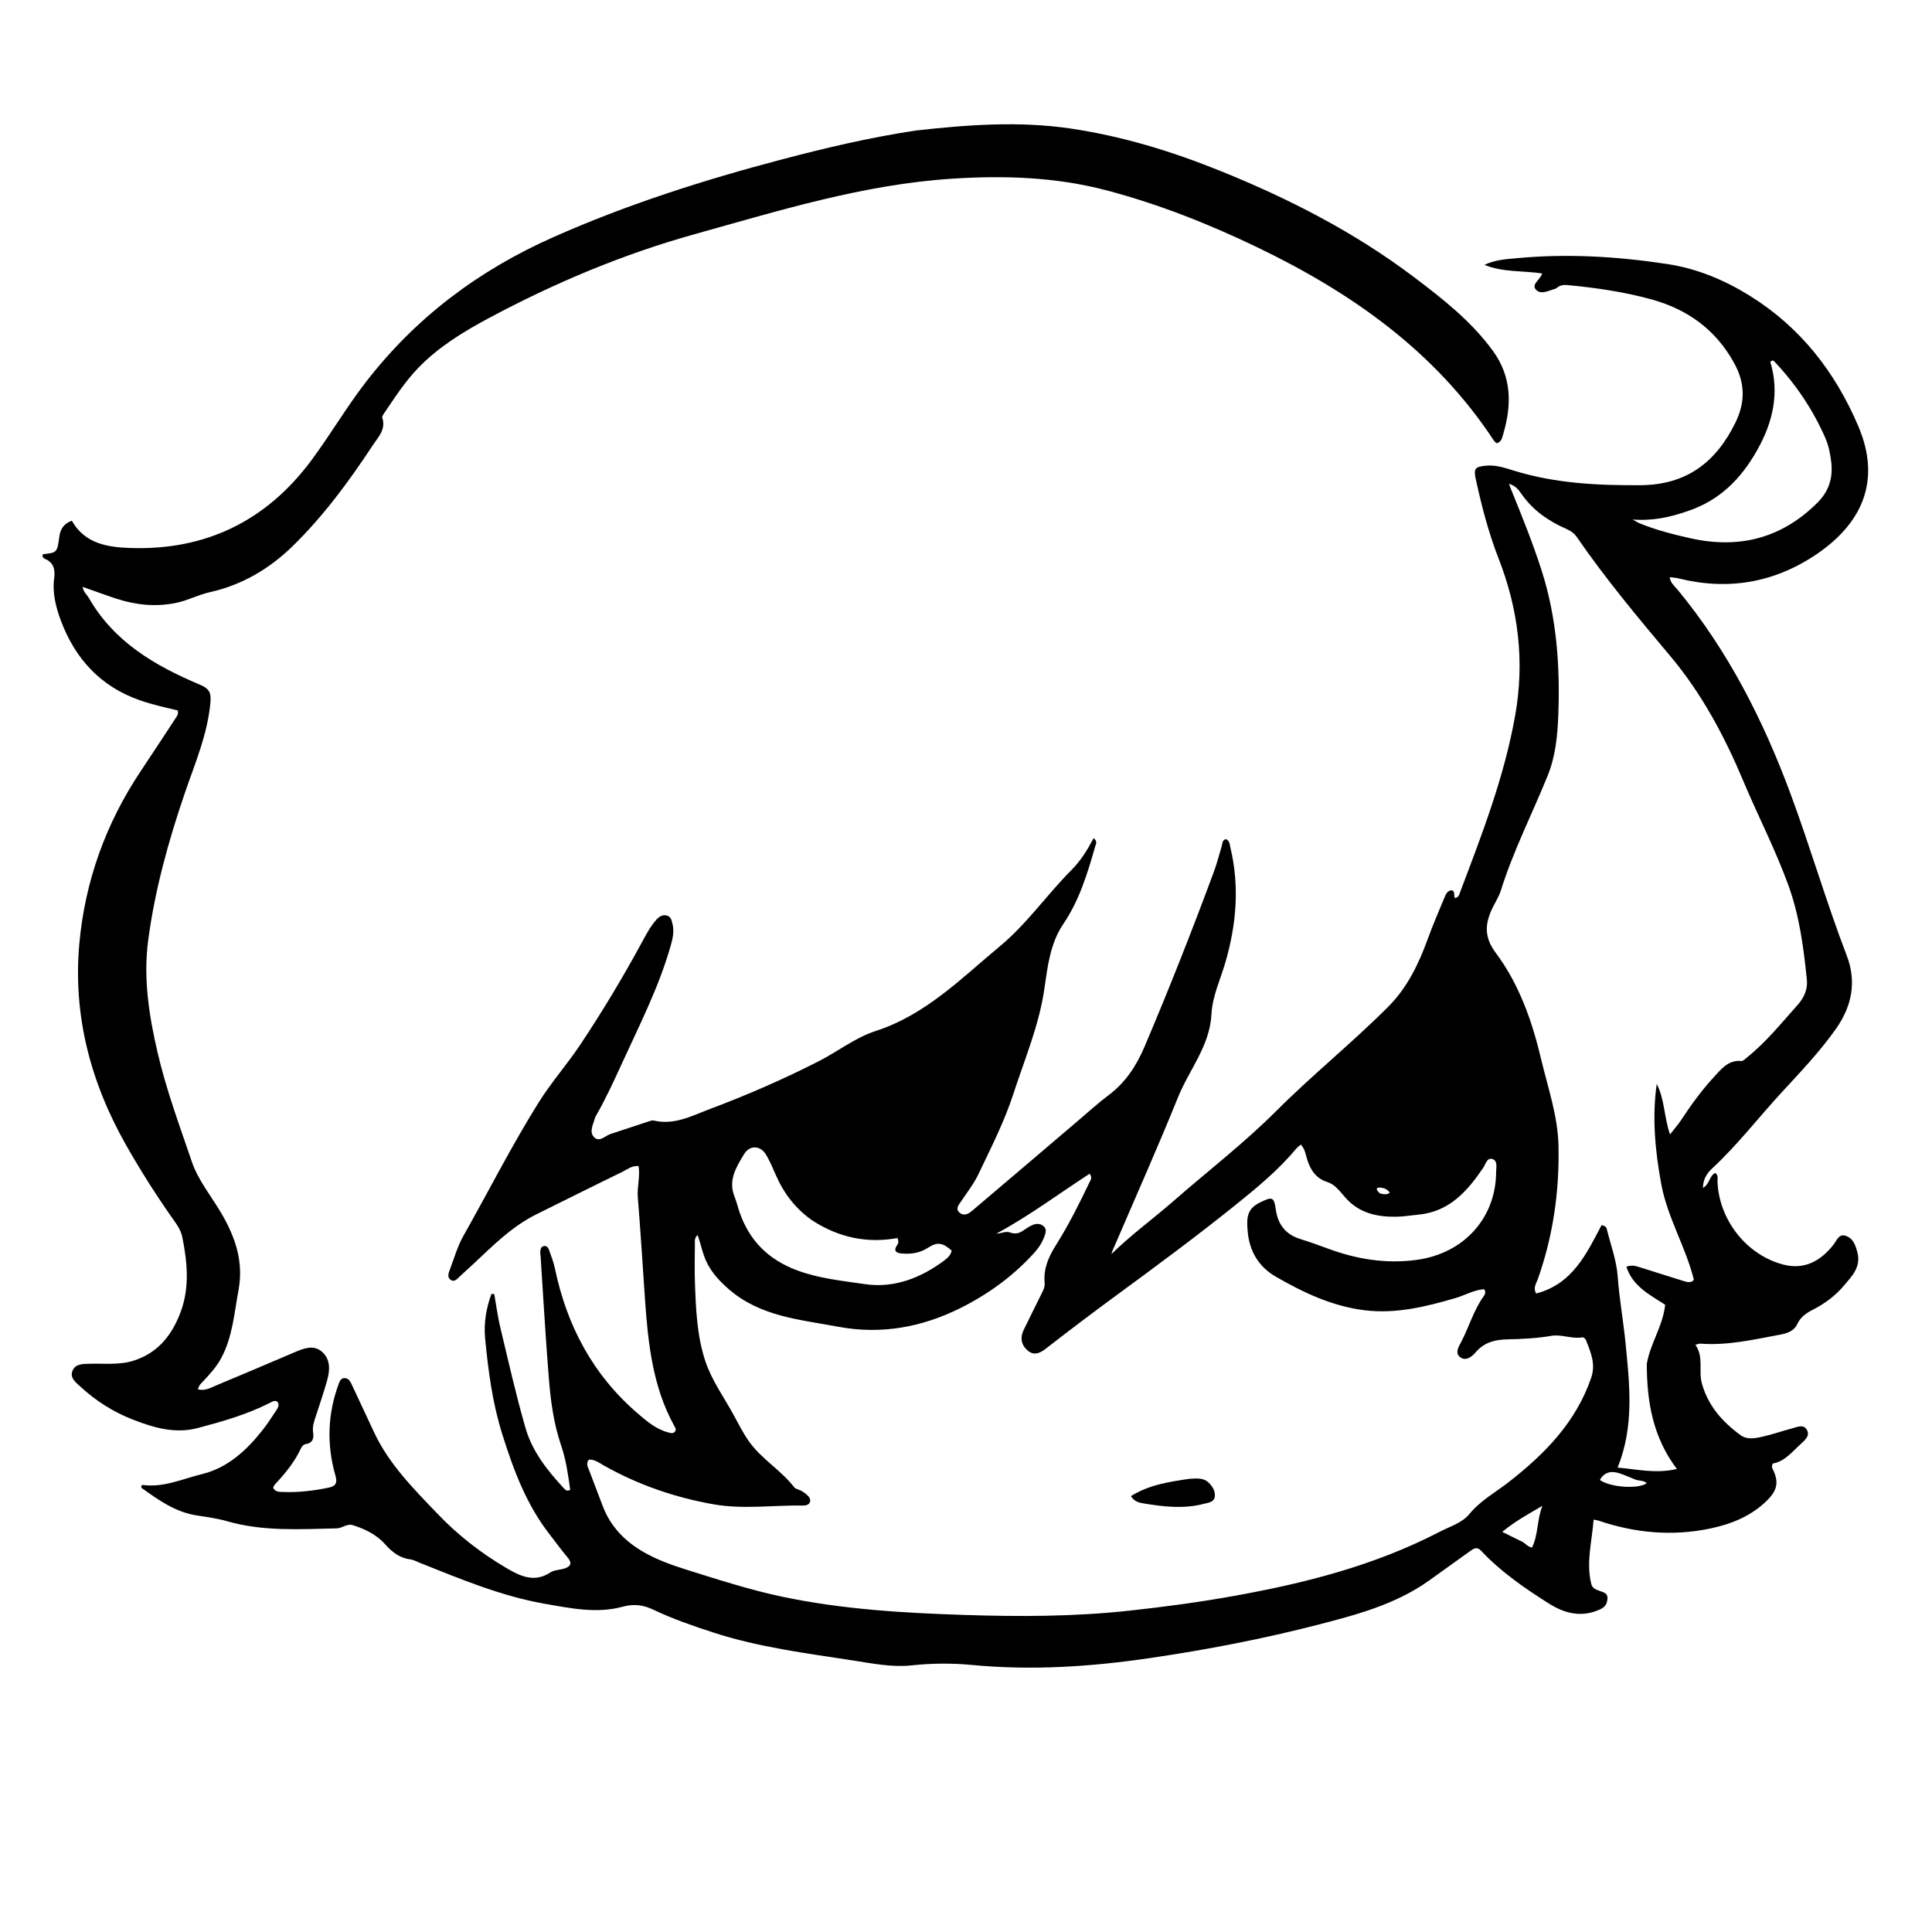 <svg version="1.1" id="Layer_1" xmlns="http://www.w3.org/2000/svg" xmlns:xlink="http://www.w3.org/1999/xlink" x="0px" y="0px"
	 width="100%" viewBox="0 0 1024 1024" enable-background="new 0 0 1024 1024" xml:space="preserve">
<path fill="#000000" opacity="1" stroke="none" 
	d="
M485.373,69.183 
	C513.01,66.093 540.242,64.099 567.507,68.131 
	C594.668,72.146 620.724,80.097 646.17,90.337 
	C682.804,105.08 717.72,122.939 749.318,146.784 
	C764.599,158.316 779.682,170.114 791.177,185.84 
	C801.424,199.86 801.29,214.859 796.613,230.527 
	C796.11,232.213 795.728,234.164 793.429,234.922 
	C793.001,234.608 792.324,234.34 791.998,233.842 
	C760.923,186.367 716.461,155.152 666.351,131.054 
	C640.664,118.702 614.171,108.188 586.537,100.902 
	C559.49,93.771 531.883,92.915 504.182,94.741 
	C457.442,97.822 412.986,111.628 368.233,124.105 
	C330.166,134.718 294.029,149.944 259.264,168.509 
	C245.746,175.728 232.604,183.751 221.804,194.873 
	C214.705,202.184 209.193,210.774 203.499,219.185 
	C203.052,219.844 202.417,220.82 202.612,221.4 
	C204.666,227.527 200.505,231.57 197.661,235.886 
	C185.082,254.974 171.587,273.359 155.172,289.408 
	C142.745,301.557 128.231,310.071 111.204,313.873 
	C105.005,315.257 99.456,318.318 93.154,319.585 
	C82.308,321.764 71.964,320.655 61.679,317.309 
	C55.836,315.408 50.075,313.253 43.821,311.051 
	C44.073,313.661 46.036,315.087 47.116,316.968 
	C60.471,340.24 82.181,352.886 105.867,362.85 
	C110.411,364.761 112.013,366.666 111.557,371.981 
	C110.094,389.058 103.357,404.538 97.936,420.397 
	C89.244,445.826 82.099,471.616 78.552,498.288 
	C75.877,518.405 78.948,538.136 83.482,557.691 
	C88.074,577.498 95.127,596.546 101.684,615.737 
	C105.06,625.618 111.782,633.706 117.032,642.575 
	C124.613,655.381 129.258,668.501 126.4,683.882 
	C124.12,696.154 123.287,708.643 117.176,719.949 
	C114.745,724.446 111.421,728.076 108.022,731.729 
	C106.804,733.039 105.345,734.188 104.922,736.419 
	C108.824,737.33 111.892,735.421 114.956,734.15 
	C128.789,728.413 142.55,722.502 156.335,716.65 
	C161.024,714.659 166.093,712.647 170.47,716.319 
	C175.233,720.316 174.942,726.12 173.385,731.626 
	C171.575,738.028 169.451,744.343 167.373,750.667 
	C166.44,753.507 165.457,756.196 165.976,759.371 
	C166.414,762.053 165.858,764.8 162.278,765.337 
	C161.011,765.527 160.119,766.399 159.631,767.445 
	C156.208,774.784 151.202,780.961 145.699,786.795 
	C145.265,787.256 145.066,787.939 144.758,788.52 
	C145.884,790.876 148.056,790.698 149.954,790.776 
	C158.159,791.112 166.256,790.131 174.276,788.466 
	C177.931,787.707 178.922,786.065 177.771,782.042 
	C173.07,765.625 173.613,749.263 179.637,733.183 
	C180.188,731.713 180.919,730.337 182.739,730.43 
	C184.665,730.528 185.587,732.043 186.305,733.563 
	C190.281,741.985 194.235,750.419 198.148,758.871 
	C206.081,776.004 219.205,789.075 231.997,802.443 
	C242.67,813.596 254.739,823.017 267.948,830.823 
	C275.145,835.076 282.928,839.224 291.694,833.437 
	C293.784,832.057 296.793,832.138 299.297,831.299 
	C302.65,830.176 303.306,828.359 300.803,825.421 
	C297.566,821.623 294.671,817.537 291.586,813.607 
	C279.024,797.606 272.145,779.107 266.123,759.852 
	C260.932,743.253 258.766,726.413 257.121,709.355 
	C256.339,701.238 257.698,693.364 260.46,685.817 
	C260.961,685.833 261.462,685.85 261.962,685.866 
	C263.025,691.823 263.796,697.85 265.203,703.725 
	C269.465,721.512 273.479,739.382 278.551,756.943 
	C282.147,769.397 290.213,779.527 298.979,788.953 
	C299.771,789.805 300.722,790.568 302.214,789.615 
	C301.121,781.712 300.029,773.739 297.399,766.067 
	C293.481,754.639 291.894,742.734 290.924,730.811 
	C289.171,709.252 287.97,687.648 286.54,666.063 
	C286.474,665.068 286.307,664.063 286.389,663.08 
	C286.487,661.892 286.861,660.713 288.261,660.448 
	C289.676,660.18 290.51,661.139 290.902,662.253 
	C292.064,665.548 293.394,668.831 294.102,672.234 
	C300.436,702.697 314.315,728.839 338.129,749.261 
	C342.908,753.36 347.766,757.523 354.111,759.2 
	C355.418,759.545 356.768,760.05 357.774,758.72 
	C358.66,757.55 357.801,756.547 357.243,755.527 
	C345.889,734.78 343.503,711.955 341.879,688.964 
	C340.602,670.872 339.559,652.761 338.058,634.688 
	C337.6,629.175 339.349,623.792 338.478,618.045 
	C334.929,617.697 332.394,619.867 329.698,621.179 
	C314.573,628.538 299.545,636.095 284.457,643.532 
	C271.219,650.058 261.041,660.44 250.467,670.334 
	C248.278,672.382 246.058,674.398 243.831,676.405 
	C242.389,677.706 240.972,679.824 238.783,678.298 
	C237.024,677.072 237.671,674.926 238.326,673.21 
	C240.639,667.152 242.39,660.759 245.546,655.165 
	C258.808,631.664 271.004,607.56 285.3,584.642 
	C292.099,573.743 300.638,564.113 307.753,553.419 
	C319.668,535.511 330.696,517.103 340.908,498.188 
	C342.968,494.375 345.077,490.576 348.004,487.343 
	C349.382,485.822 351.132,484.708 353.322,485.23 
	C355.704,485.797 356.026,487.935 356.482,489.886 
	C357.389,493.763 356.553,497.48 355.496,501.203 
	C349.272,523.115 338.936,543.322 329.513,563.904 
	C325.218,573.288 320.904,582.67 315.752,591.633 
	C315.587,591.92 315.429,592.226 315.346,592.544 
	C314.485,595.843 312.245,599.635 314.623,602.453 
	C317.517,605.881 320.615,602.017 323.569,601.053 
	C330.534,598.779 337.48,596.451 344.442,594.172 
	C345.066,593.967 345.805,593.749 346.405,593.893 
	C357.446,596.55 366.965,591.281 376.609,587.667 
	C396.105,580.359 415.2,572.024 433.763,562.571 
	C443.964,557.376 453.339,549.939 464.044,546.478 
	C490.642,537.879 509.436,518.574 529.963,501.539 
	C544.27,489.666 554.853,474.229 567.889,461.146 
	C572.833,456.184 576.372,450.42 579.633,444.226 
	C581.863,445.975 580.816,447.409 580.44,448.729 
	C576.37,463.014 572.039,477.242 563.612,489.686 
	C556.478,500.22 555.258,512.408 553.499,524.354 
	C550.659,543.643 543.068,561.443 537.119,579.758 
	C532.322,594.526 525.245,608.334 518.6,622.317 
	C516.151,627.473 512.612,631.908 509.493,636.626 
	C508.314,638.41 506.095,640.624 508.647,642.781 
	C511.049,644.811 513.49,643.224 515.39,641.616 
	C534.037,625.836 552.616,609.974 571.226,594.149 
	C576.68,589.512 581.978,584.66 587.694,580.368 
	C596.653,573.642 602.357,564.819 606.689,554.628 
	C619.653,524.128 631.803,493.313 643.315,462.243 
	C644.989,457.724 646.177,453.024 647.555,448.397 
	C647.965,447.018 647.743,445.311 649.701,444.752 
	C651.809,445.514 651.738,447.562 652.141,449.25 
	C657.033,469.721 655.32,489.911 649.525,509.931 
	C646.889,519.04 642.577,528.085 642.122,537.313 
	C641.276,554.452 630.293,566.898 624.359,581.599 
	C613.769,607.834 602.22,633.681 591.058,659.685 
	C590.361,661.308 589.537,662.876 589.055,664.722 
	C599.39,654.543 611.111,646.077 621.964,636.588 
	C640.146,620.691 659.354,605.935 676.45,588.837 
	C695.543,569.743 716.604,552.796 735.688,533.695 
	C746.008,523.366 751.989,510.767 756.866,497.357 
	C759.48,490.169 762.507,483.128 765.454,476.065 
	C766.256,474.143 767.034,471.951 769.583,471.822 
	C771.492,472.76 770.357,474.67 771.071,475.932 
	C773.181,475.799 773.434,474.047 773.904,472.807 
	C785.533,442.143 797.365,411.593 803.104,379.03 
	C808.174,350.269 804.737,322.752 794.194,295.763 
	C788.916,282.255 785.313,268.199 782.205,254.041 
	C780.938,248.27 781.884,247.358 787.656,246.818 
	C792.99,246.32 797.952,248.086 802.79,249.568 
	C824.593,256.246 846.88,257.311 869.491,257.166 
	C893.751,257.009 909.39,245.152 919.74,224.15 
	C925.147,213.177 924.997,203.014 919.061,192.295 
	C909.251,174.579 894.367,163.912 875.149,158.636 
	C860.811,154.7 846.176,152.577 831.415,151.146 
	C829.2,150.932 827.08,150.936 825.269,152.49 
	C825.018,152.705 824.738,152.947 824.432,153.026 
	C820.954,153.927 816.744,156.474 814.08,153.523 
	C811.421,150.578 816.434,148.412 817.348,144.915 
	C807.169,143.422 796.585,144.384 786.786,140.398 
	C792.385,137.649 798.298,137.376 804.11,136.83 
	C830.798,134.324 857.374,135.928 883.781,139.959 
	C899.415,142.346 913.86,148.341 927.331,156.7 
	C954.197,173.37 972.6,196.976 984.908,225.813 
	C997.378,255.029 986.675,277.49 963.002,293.62 
	C940.584,308.895 915.948,313.112 889.542,306.542 
	C888.13,306.191 886.648,306.123 884.988,305.894 
	C885.387,309.117 887.688,310.764 889.308,312.729 
	C915.919,345.005 934.524,381.663 948.999,420.67 
	C959.545,449.09 967.975,478.23 978.834,506.547 
	C984.099,520.275 981.599,533.27 973.058,545.358 
	C964.461,557.526 954.22,568.239 944.189,579.133 
	C931.897,592.482 920.823,606.94 907.456,619.318 
	C904.759,621.815 902.66,624.946 902.591,629.656 
	C906.196,627.547 905.959,623.239 909.102,621.682 
	C910.916,622.979 910.249,624.786 910.31,626.319 
	C911.113,646.406 925.435,664.875 944.744,670.141 
	C956.154,673.253 964.805,668.555 971.813,659.69 
	C973.441,657.63 974.555,653.885 978.061,654.943 
	C982.069,656.153 983.404,659.752 984.448,663.734 
	C986.509,671.592 981.509,676.416 977.328,681.398 
	C972.82,686.77 967.158,690.942 960.854,694.183 
	C957.453,695.932 954.357,697.952 952.603,701.764 
	C950.86,705.552 947.2,706.713 943.21,707.452 
	C929.299,710.027 915.482,713.263 901.161,712.157 
	C900.544,712.11 899.898,712.444 898.587,712.769 
	C903.155,719.16 900.171,726.476 902.019,733.209 
	C905.277,745.083 912.93,753.626 922.494,760.639 
	C926.095,763.279 930.589,762.311 934.633,761.364 
	C939.812,760.153 944.856,758.372 950.007,757.027 
	C952.64,756.339 955.927,754.686 957.71,757.897 
	C959.388,760.921 956.856,763.136 954.714,765.088 
	C949.955,769.424 945.87,774.672 939.659,775.678 
	C938.804,777.353 939.279,778.062 939.647,778.807 
	C942.882,785.372 942.028,789.794 936.855,794.994 
	C928.406,803.486 917.834,807.763 906.437,810.146 
	C886.399,814.335 866.701,812.557 847.373,806.008 
	C846.765,805.802 846.113,805.728 844.648,805.412 
	C843.792,816.954 840.573,828.068 843.418,839.539 
	C844.035,842.031 846.275,842.65 848.29,843.367 
	C850.25,844.065 852.183,844.629 851.997,847.286 
	C851.823,849.767 850.936,851.626 848.462,852.808 
	C838.544,857.548 829.517,855.339 820.728,849.774 
	C807.902,841.654 795.451,833.067 784.999,821.922 
	C782.71,819.481 780.875,820.912 778.923,822.314 
	C771.752,827.466 764.583,832.621 757.395,837.748 
	C739.92,850.212 719.682,855.667 699.304,860.945 
	C669.61,868.637 639.563,874.403 609.226,878.85 
	C577.972,883.431 546.692,885.478 515.126,882.46 
	C504.55,881.449 493.852,881.536 483.181,882.678 
	C472.819,883.786 462.603,881.708 452.396,880.128 
	C427.391,876.258 402.232,873.129 378.039,865.255 
	C367.27,861.75 356.535,858.06 346.305,853.174 
	C340.921,850.603 335.926,849.991 329.991,851.601 
	C316.257,855.328 302.547,852.441 288.913,850.062 
	C265.588,845.991 243.928,836.854 222.117,828.171 
	C220.572,827.556 219.044,826.662 217.44,826.474 
	C211.735,825.806 207.755,822.554 204.104,818.464 
	C199.538,813.352 193.56,810.471 187.128,808.397 
	C183.894,807.354 181.467,810.002 178.46,810.068 
	C158.995,810.491 139.505,811.783 120.394,806.283 
	C115.144,804.773 109.652,804.037 104.233,803.202 
	C92.929,801.459 84.006,795.043 75.059,788.639 
	C74.874,788.507 74.93,788.038 74.871,787.71 
	C75.079,787.476 75.319,787.016 75.491,787.04 
	C86.641,788.598 96.752,783.825 107.1,781.297 
	C120.682,777.978 130.728,768.704 139.232,757.885 
	C141.698,754.747 143.887,751.384 146.078,748.042 
	C147.042,746.571 148.323,745.022 147.153,743.037 
	C145.549,741.924 144.184,742.975 142.942,743.604 
	C130.819,749.743 117.848,753.446 104.799,756.888 
	C92.702,760.078 81.357,756.682 70.24,752.337 
	C59.895,748.294 50.645,742.38 42.497,734.839 
	C40.138,732.655 36.856,730.33 38.452,726.492 
	C39.963,722.857 43.723,722.954 47.096,722.829 
	C55.047,722.536 63.034,723.668 70.906,721.156 
	C84.04,716.965 91.427,707.155 95.848,695.102 
	C100.569,682.229 99.282,668.814 96.611,655.625 
	C96.068,652.942 94.615,650.272 93.004,648.006 
	C83.627,634.818 74.925,621.18 66.947,607.138 
	C48.134,574.028 38.598,538.433 42.039,500.269 
	C45.035,467.042 56.097,436.332 74.734,408.488 
	C81.034,399.075 87.206,389.577 93.43,380.114 
	C93.972,379.29 94.632,378.492 94.187,376.546 
	C87.715,374.998 80.801,373.481 74.098,371.144 
	C53.184,363.854 39.767,349.005 32.274,328.955 
	C29.705,322.08 27.652,314.354 28.712,306.501 
	C29.308,302.077 28.583,298.163 23.793,296.19 
	C22.861,295.806 22.23,294.925 22.736,293.74 
	C30.202,292.93 30.331,292.947 31.473,284.289 
	C32.041,279.983 34.238,277.414 38.08,275.976 
	C45.017,288.412 57.576,290.051 69.085,290.444 
	C108.962,291.804 141.215,276.131 165.105,243.893 
	C175.023,230.51 183.457,216.098 193.627,202.882 
	C220.118,168.456 253.529,143.341 293.262,125.705 
	C332.403,108.331 372.92,95.441 414.183,84.56 
	C437.531,78.402 461.029,72.869 485.373,69.183 
M762.639,812.101 
	C768.212,809.126 774.821,807.334 778.844,802.433 
	C784.709,795.29 792.624,791.012 799.654,785.532 
	C818.727,770.665 835.195,753.933 843.331,730.348 
	C845.914,722.862 843.089,716.697 840.583,710.231 
	C840.332,709.582 839.244,708.707 838.704,708.806 
	C833.18,709.822 827.759,707.113 822.446,708 
	C814.68,709.297 806.897,709.736 799.093,709.884 
	C792.456,710.009 786.697,711.404 782.148,716.746 
	C780.154,719.088 776.938,721.622 773.921,719.331 
	C770.979,717.097 773.149,713.764 774.51,711.156 
	C778.664,703.196 781.083,694.385 786.404,686.993 
	C787.031,686.123 787.679,684.979 786.672,683.306 
	C781.321,683.619 776.534,686.517 771.374,688.02 
	C755.634,692.605 739.803,696.505 723.21,694.458 
	C706.177,692.357 690.967,685.163 676.342,676.754 
	C667.103,671.441 662.103,663.113 661.262,652.266 
	C660.778,646.019 660.619,640.854 667.706,637.397 
	C674.189,634.233 675.235,634.074 676.229,641.199 
	C677.317,649.002 681.436,654.305 689.157,656.697 
	C694.08,658.222 698.943,659.961 703.776,661.756 
	C719.003,667.412 734.566,669.964 750.834,667.771 
	C775.761,664.41 792.853,645.699 792.975,621.189 
	C792.987,618.791 793.862,615.376 791.214,614.397 
	C788.129,613.255 787.484,616.963 786.207,618.849 
	C777.769,631.309 768.246,642.193 751.917,643.767 
	C747.94,644.15 743.969,644.844 739.988,644.897 
	C729.86,645.034 720.534,643.037 713.277,634.973 
	C710.433,631.812 707.871,627.912 703.569,626.538 
	C697.672,624.653 694.752,620.417 692.952,614.916 
	C692.056,612.177 691.783,609.121 689.469,606.644 
	C688.519,607.479 687.69,608.036 687.076,608.773 
	C677.622,620.101 666.31,629.444 654.891,638.63 
	C634.507,655.026 613.479,670.587 592.386,686.049 
	C579.49,695.503 566.751,705.151 554.124,714.956 
	C551.253,717.186 547.954,718.714 544.606,715.749 
	C541.176,712.712 540.619,708.944 542.584,704.873 
	C545.626,698.574 548.766,692.322 551.866,686.05 
	C552.824,684.11 553.907,682.224 553.686,679.918 
	C552.98,672.558 555.716,666.216 559.53,660.179 
	C566.393,649.318 572.094,637.833 577.644,626.269 
	C578.119,625.279 579.019,624.286 577.552,622.094 
	C561.153,632.709 545.451,644.501 528.123,653.842 
	C530.695,653.827 532.999,652.338 535.442,653.266 
	C538.272,654.341 540.592,653.523 542.895,651.854 
	C544.369,650.786 545.963,649.793 547.646,649.131 
	C549.591,648.367 551.699,648.561 553.275,650.049 
	C554.849,651.536 554.223,653.419 553.605,655.186 
	C552.43,658.549 550.481,661.471 548.126,664.071 
	C537.034,676.32 523.849,685.896 509.149,693.244 
	C488.63,703.5 466.989,707.46 444.187,703.186 
	C423.971,699.396 403.048,697.815 386.377,683.389 
	C381.76,679.394 377.782,675.201 374.939,669.772 
	C372.5,665.113 371.615,659.916 369.786,654.591 
	C368.032,656.163 368.313,657.564 368.307,658.823 
	C368.273,665.822 368.083,672.829 368.333,679.82 
	C368.833,693.791 369.355,707.771 373.779,721.253 
	C377.196,731.664 383.69,740.459 388.833,749.943 
	C391.424,754.719 393.971,759.744 397.04,764.067 
	C403.624,773.341 413.988,779.235 421.004,788.344 
	C421.723,789.278 423.409,789.421 424.562,790.08 
	C425.706,790.734 426.85,791.463 427.798,792.366 
	C428.888,793.404 429.929,794.733 429.188,796.336 
	C428.569,797.672 427.062,797.964 425.732,797.946 
	C409.915,797.739 393.881,800.063 378.33,797.338 
	C357.825,793.746 338.086,786.968 319.796,776.589 
	C317.401,775.23 315.098,773.402 312.082,773.654 
	C310.423,775.712 311.594,777.544 312.277,779.356 
	C314.625,785.589 317.049,791.793 319.382,798.032 
	C323.417,808.826 330.871,816.623 340.663,822.352 
	C347.893,826.582 355.709,829.414 363.674,831.911 
	C380.519,837.19 397.341,842.651 414.614,846.292 
	C446.502,853.013 478.889,854.92 511.407,855.967 
	C540.427,856.902 569.374,856.855 598.236,853.725 
	C616.764,851.716 635.246,849.249 653.615,845.955 
	C691.126,839.229 727.842,830.035 762.639,812.101 
M872.839,722.854 
	C874.683,712.033 881.417,702.737 882.574,691.539 
	C874.468,686.282 865.383,681.831 862.003,671.37 
	C864.666,670.429 866.59,670.879 868.511,671.482 
	C876.43,673.97 884.354,676.441 892.268,678.946 
	C894.399,679.621 896.444,680.092 897.802,678.319 
	C893.401,660.699 883.765,645.329 880.5,627.584 
	C877.257,609.954 875.585,592.405 878.09,574.528 
	C882.334,582.587 881.914,591.865 885.136,601.287 
	C887.622,598.089 889.49,595.985 891.023,593.659 
	C896.253,585.721 901.815,577.998 908.253,571.04 
	C912.148,566.831 915.905,561.664 922.982,562.358 
	C923.872,562.445 924.953,561.276 925.844,560.562 
	C936.038,552.399 944.182,542.249 952.819,532.585 
	C956.15,528.857 958.195,524.333 957.689,519.339 
	C955.976,502.437 953.786,485.594 947.975,469.484 
	C941.129,450.502 931.813,432.583 924.02,414.009 
	C914.047,390.239 901.992,367.635 885.352,347.814 
	C868.106,327.271 850.925,306.7 835.697,284.581 
	C834.347,282.621 832.435,281.306 830.239,280.349 
	C821.093,276.36 813.082,270.923 807.078,262.729 
	C805.342,260.359 803.746,257.481 799.781,256.451 
	C800.376,258 800.704,258.901 801.066,259.789 
	C806.778,273.823 812.445,287.883 817.073,302.314 
	C825.112,327.379 826.927,353.215 825.92,379.334 
	C825.502,390.168 824.427,400.921 820.296,411.12 
	C812.063,431.445 802.03,451.033 795.463,472.046 
	C794.531,475.029 792.778,477.759 791.367,480.587 
	C787.172,488.993 786.244,496.305 792.76,505.012 
	C805.164,521.588 812.009,541.072 816.766,561.134 
	C820.402,576.468 825.73,591.532 826.044,607.487 
	C826.521,631.647 823.142,655.26 815.016,678.12 
	C814.248,680.279 812.471,682.504 814.167,685.58 
	C833.428,680.662 840.973,664.361 848.854,649.362 
	C850.989,649.77 851.417,650.565 851.607,651.338 
	C853.668,659.732 856.814,668.058 857.418,676.562 
	C858.267,688.523 860.444,700.268 861.602,712.162 
	C863.728,733.989 866.26,755.754 857.384,777.862 
	C867.477,778.672 877.208,781.236 888.787,778.593 
	C876.113,761.808 872.86,743.203 872.839,722.854 
M894.299,270.965 
	C885.385,274.063 876.295,276.167 865.337,275.354 
	C867.325,276.47 867.981,276.931 868.704,277.23 
	C877.497,280.868 886.684,283.218 895.933,285.287 
	C921.739,291.062 944.314,285.353 963.296,266.42 
	C969.355,260.377 971.549,253.303 970.615,245.09 
	C970.108,240.634 969.252,236.206 967.428,232.047 
	C960.811,216.965 951.72,203.53 940.421,191.572 
	C939.977,191.102 939.373,190.748 938.294,191.775 
	C943.277,208.295 939.672,223.92 931.217,238.81 
	C922.814,253.609 911.651,265.23 894.299,270.965 
M430.65,646.925 
	C421.789,640.81 415.499,632.639 411.221,622.815 
	C409.632,619.165 408.077,615.459 406.049,612.052 
	C403.047,607.008 397.354,606.796 394.356,611.743 
	C390.179,618.635 385.799,625.64 389.364,634.366 
	C390.428,636.971 391.029,639.761 391.951,642.428 
	C397.175,657.538 407.224,667.596 422.35,673.264 
	C434.055,677.65 446.329,678.83 458.383,680.609 
	C473.982,682.912 488.162,677.329 500.69,667.929 
	C502.305,666.717 503.967,665.1 504.406,662.86 
	C499.756,658.655 496.799,658.091 491.966,661.276 
	C487.509,664.214 482.721,664.811 477.674,664.356 
	C475.055,664.12 473.451,662.95 475.39,660.083 
	C475.947,659.259 476.601,658.459 475.674,656.195 
	C460.065,659.018 444.976,656.221 430.65,646.925 
M805.73,816.628 
	C808.069,817.308 809.419,819.873 811.981,820.231 
	C815.396,813.418 814.481,805.957 817.504,798.138 
	C809.635,802.669 802.851,806.449 796.221,811.924 
	C799.796,813.676 802.444,814.973 805.73,816.628 
M866.531,784.102 
	C863.747,782.998 861.013,781.737 858.167,780.825 
	C853.945,779.472 850.324,780.212 847.967,784.422 
	C853.557,788.364 868.143,789.371 872.802,786.153 
	C871.285,784.497 869.037,785.107 866.531,784.102 
M731.39,632.512 
	C733.122,632.929 734.861,633.436 736.613,632.196 
	C735.475,630.42 733.729,629.688 731.991,629.488 
	C729.518,629.203 728.697,630.159 731.39,632.512 
z"/>
<path fill="#000000" opacity="1" stroke="none" 
	d="
M630.21,783.831 
	C634.151,783.633 637.721,783.059 640.605,785.827 
	C642.749,787.884 644.282,790.533 643.862,793.352 
	C643.432,796.237 640.247,796.499 637.909,797.101 
	C627.338,799.822 616.747,798.605 606.205,796.851 
	C603.866,796.462 601.283,796.004 599.416,792.979 
	C608.913,787.023 619.336,785.446 630.21,783.831 
z"/>
</svg>